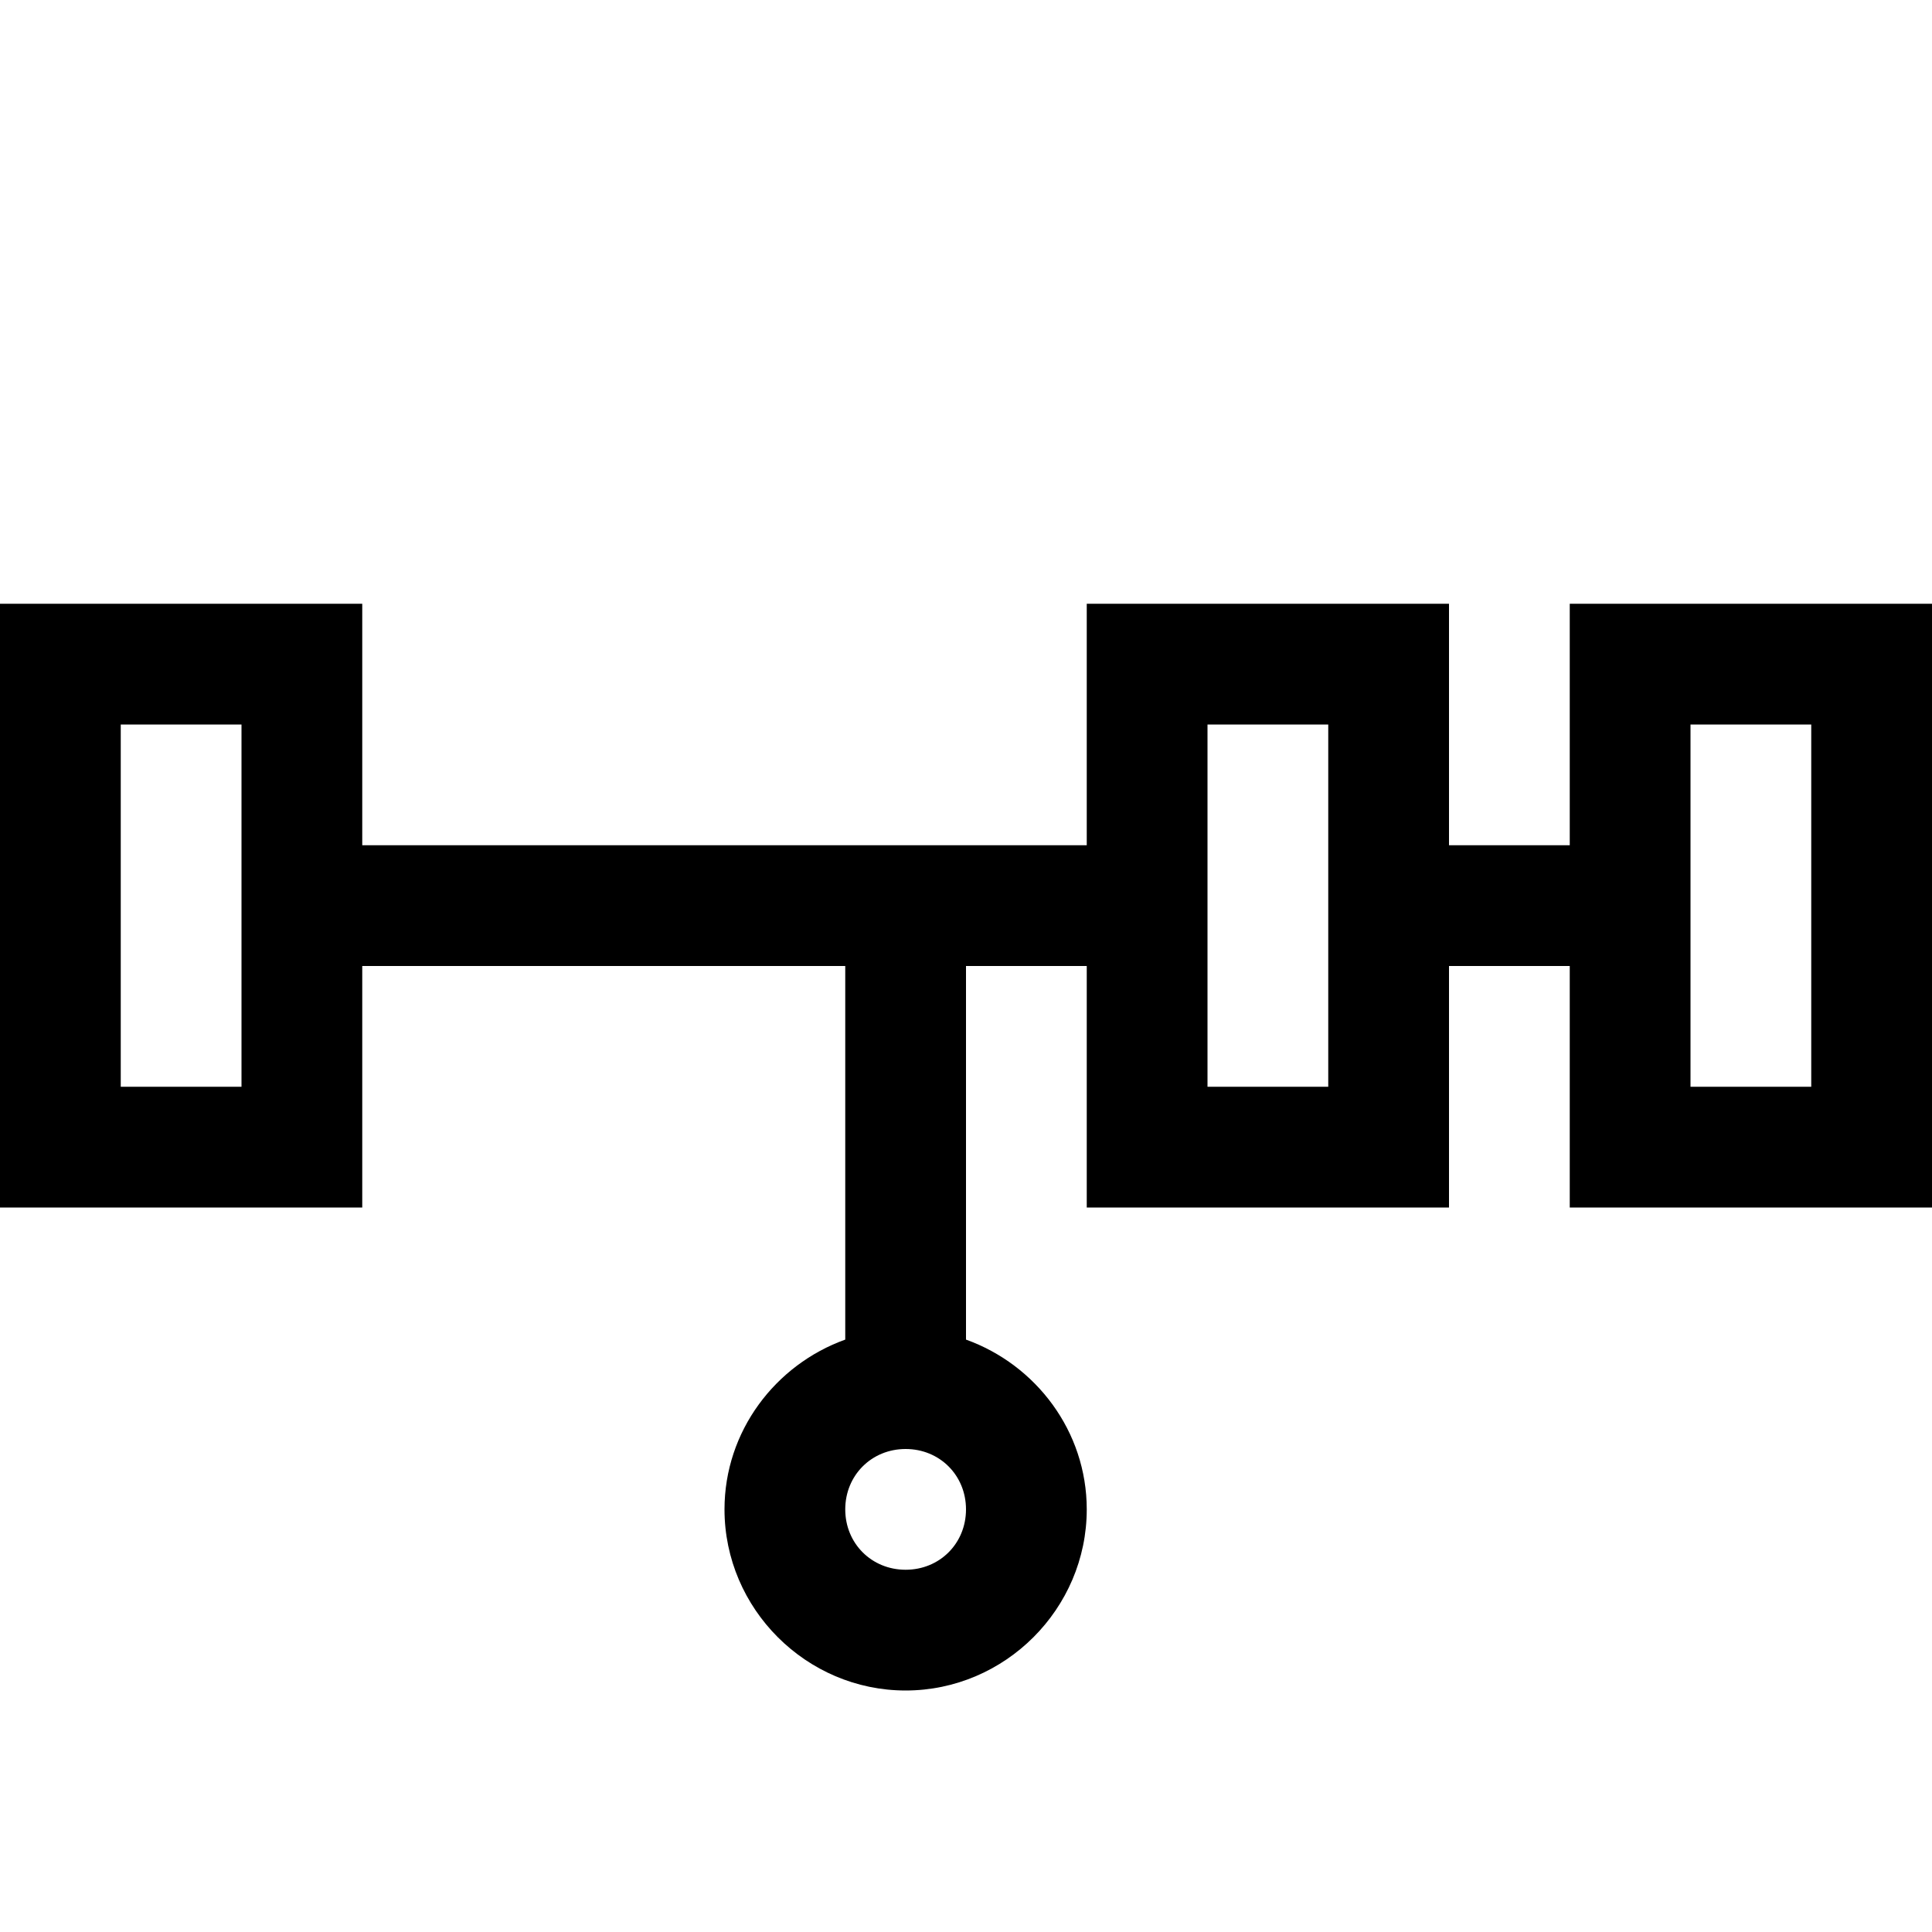<svg fill="#000000" xmlns="http://www.w3.org/2000/svg"  viewBox="0 0 16 16" width="16px" height="16px"><path d="M 0 5 L 0 5.5 L 0 10 L 3 10 L 3 8 L 7 8 L 7 11.094 C 6.421 11.302 6 11.853 6 12.5 C 6 13.323 6.677 14 7.5 14 C 8.323 14 9 13.323 9 12.5 C 9 11.853 8.579 11.302 8 11.094 L 8 8 L 9 8 L 9 10 L 12 10 L 12 8 L 13 8 L 13 10 L 16 10 L 16 5 L 13 5 L 13 5.5 L 13 7 L 12 7 L 12 5 L 9 5 L 9 5.5 L 9 7 L 3 7 L 3 5 L 0 5 z M 1 6 L 2 6 L 2 9 L 1 9 L 1 6 z M 10 6 L 11 6 L 11 9 L 10 9 L 10 6 z M 14 6 L 15 6 L 15 9 L 14 9 L 14 6 z M 7.5 12 C 7.782 12 8 12.218 8 12.5 C 8 12.782 7.782 13 7.5 13 C 7.218 13 7 12.782 7 12.5 C 7 12.218 7.218 12 7.5 12 z"/></svg>